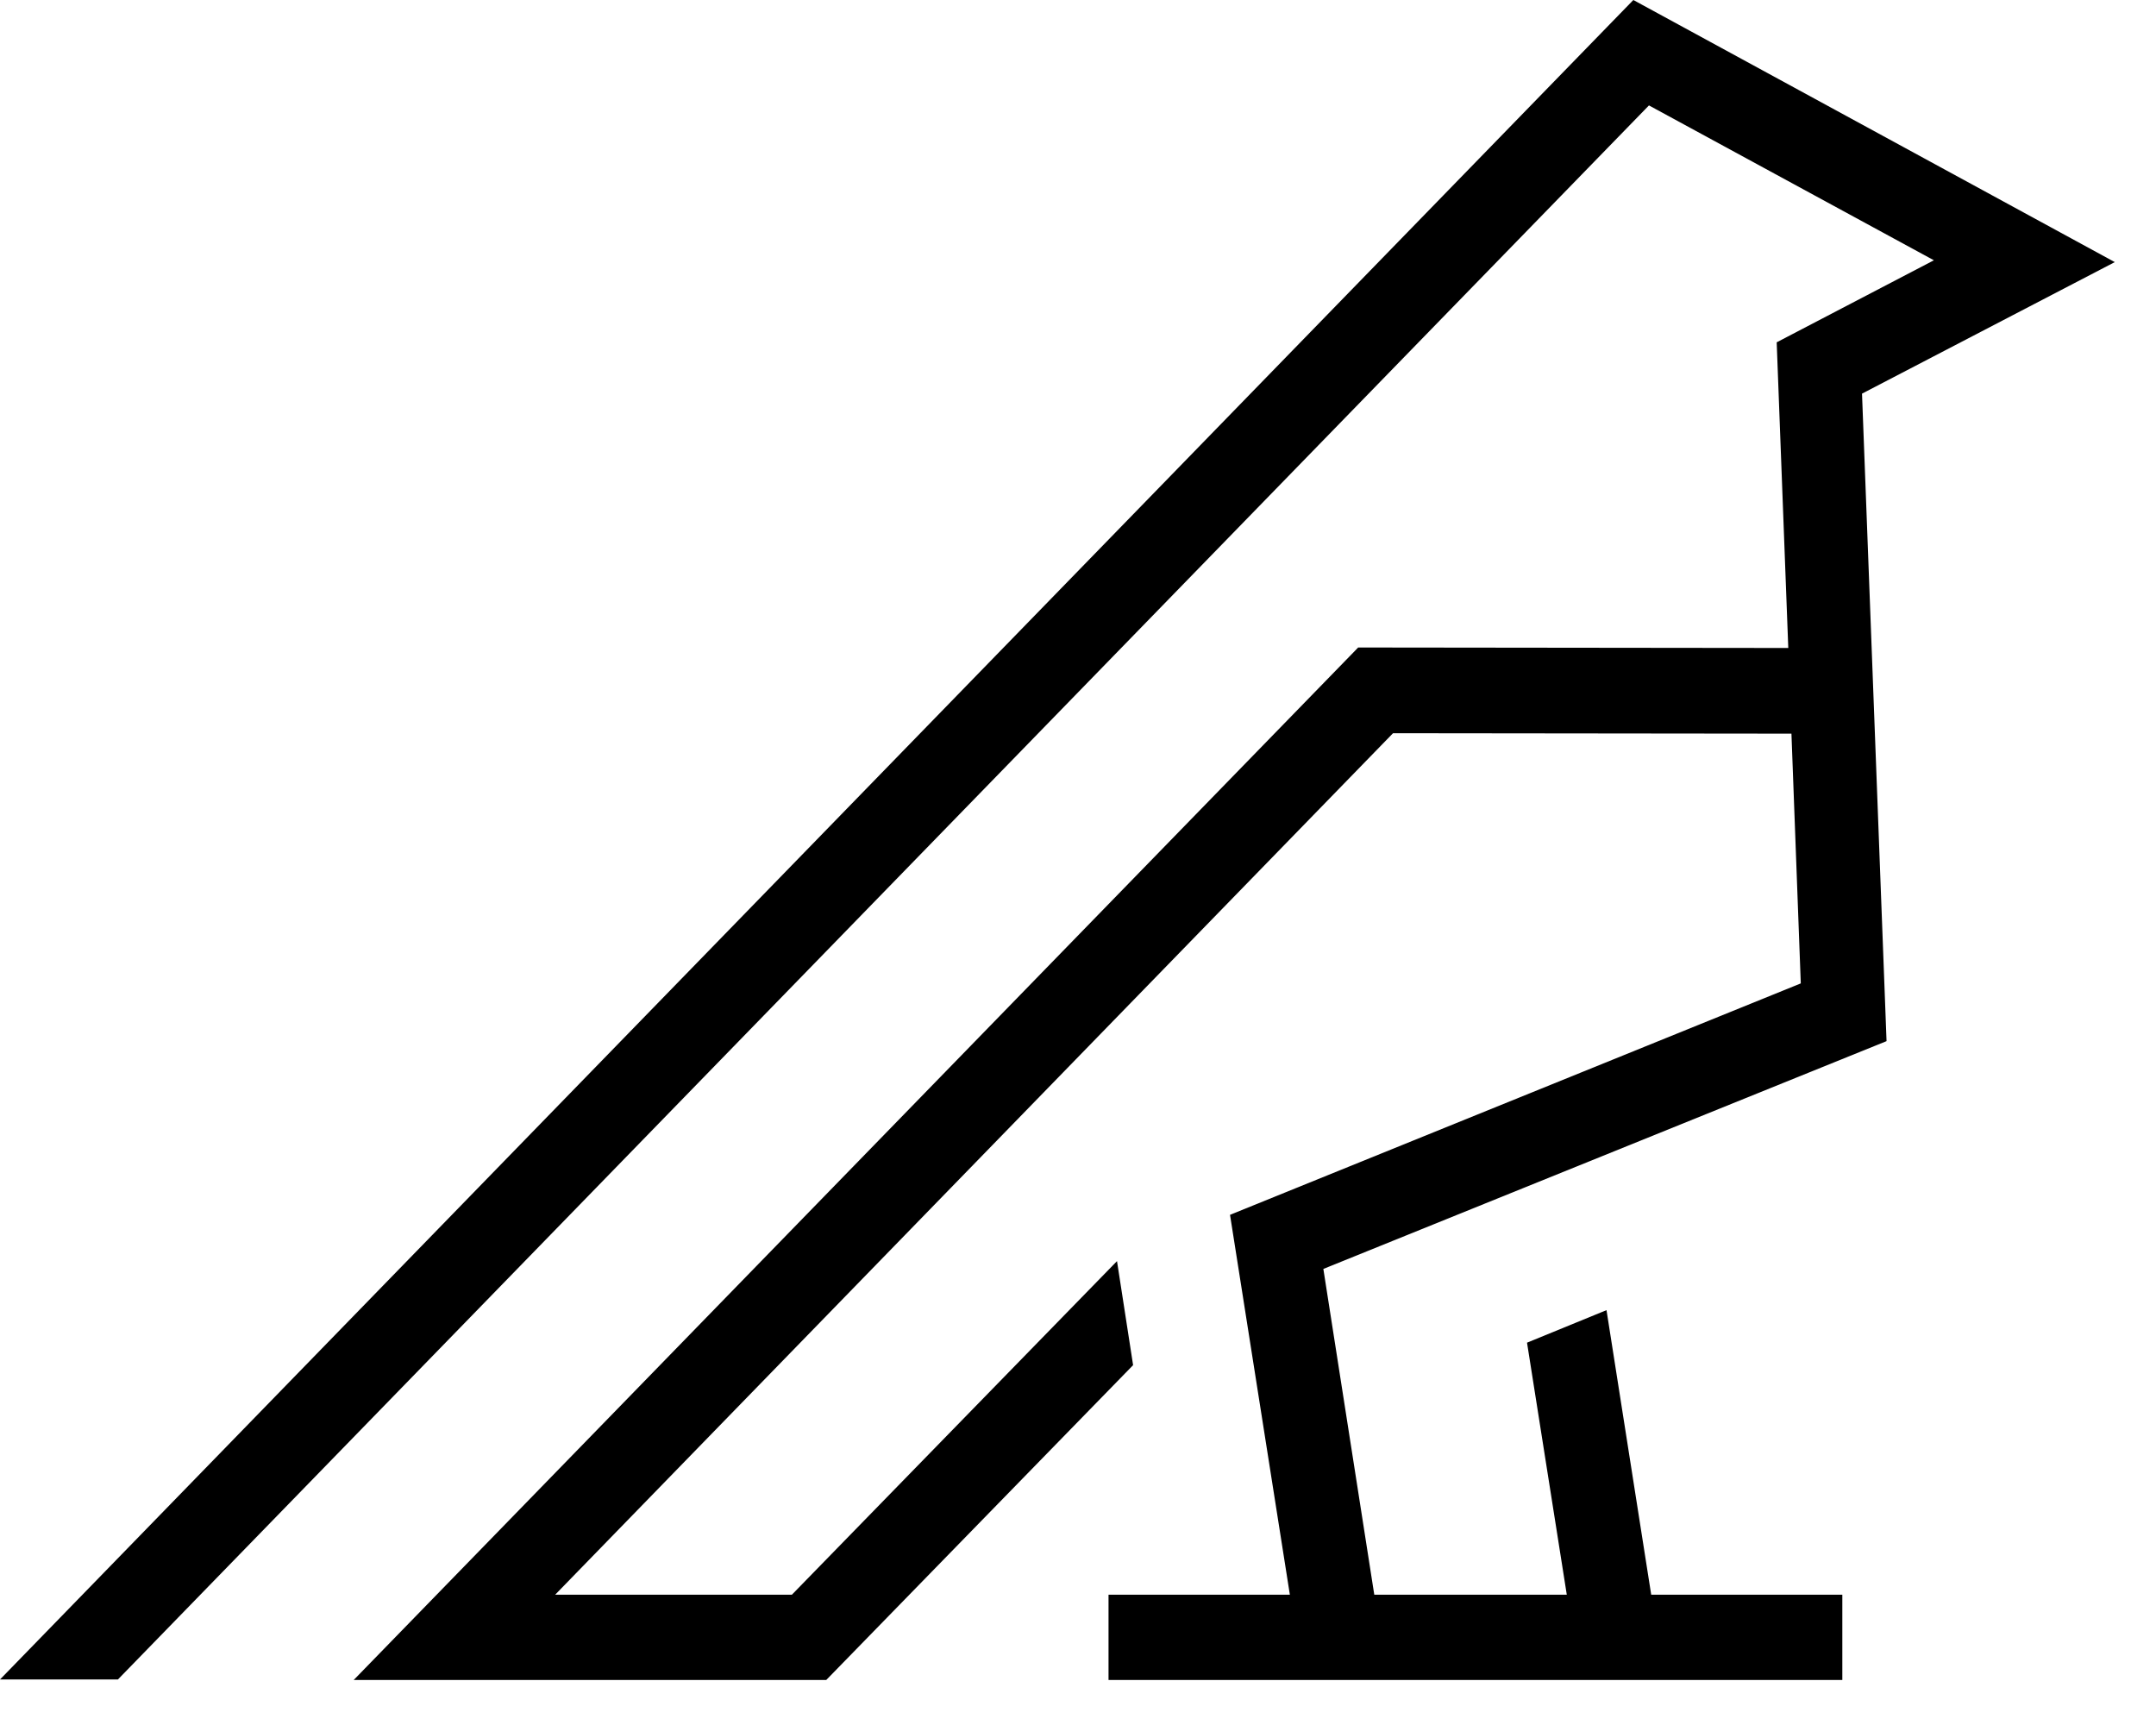 <svg width="45" height="36" viewBox="0 0 45 36" fill="none" xmlns="http://www.w3.org/2000/svg">
<path d="M27.621 26.482L39.376 21.728L38.864 8.215L44.14 5.47L34.091 0L0 35.05H2.461L34.417 2.2L40.364 5.432L37.083 7.144L37.325 13.523L28.348 13.513L7.383 35.06H17.246L23.65 28.49L23.314 26.319L16.528 33.281H11.587L29.075 15.302L37.391 15.311L37.586 20.523L25.673 25.353L26.922 33.281H23.137V35.06H38.453V33.281H34.464L33.531 27.342L31.872 28.021L32.702 33.281H28.684L27.621 26.482Z" fill="black"/>
</svg>
